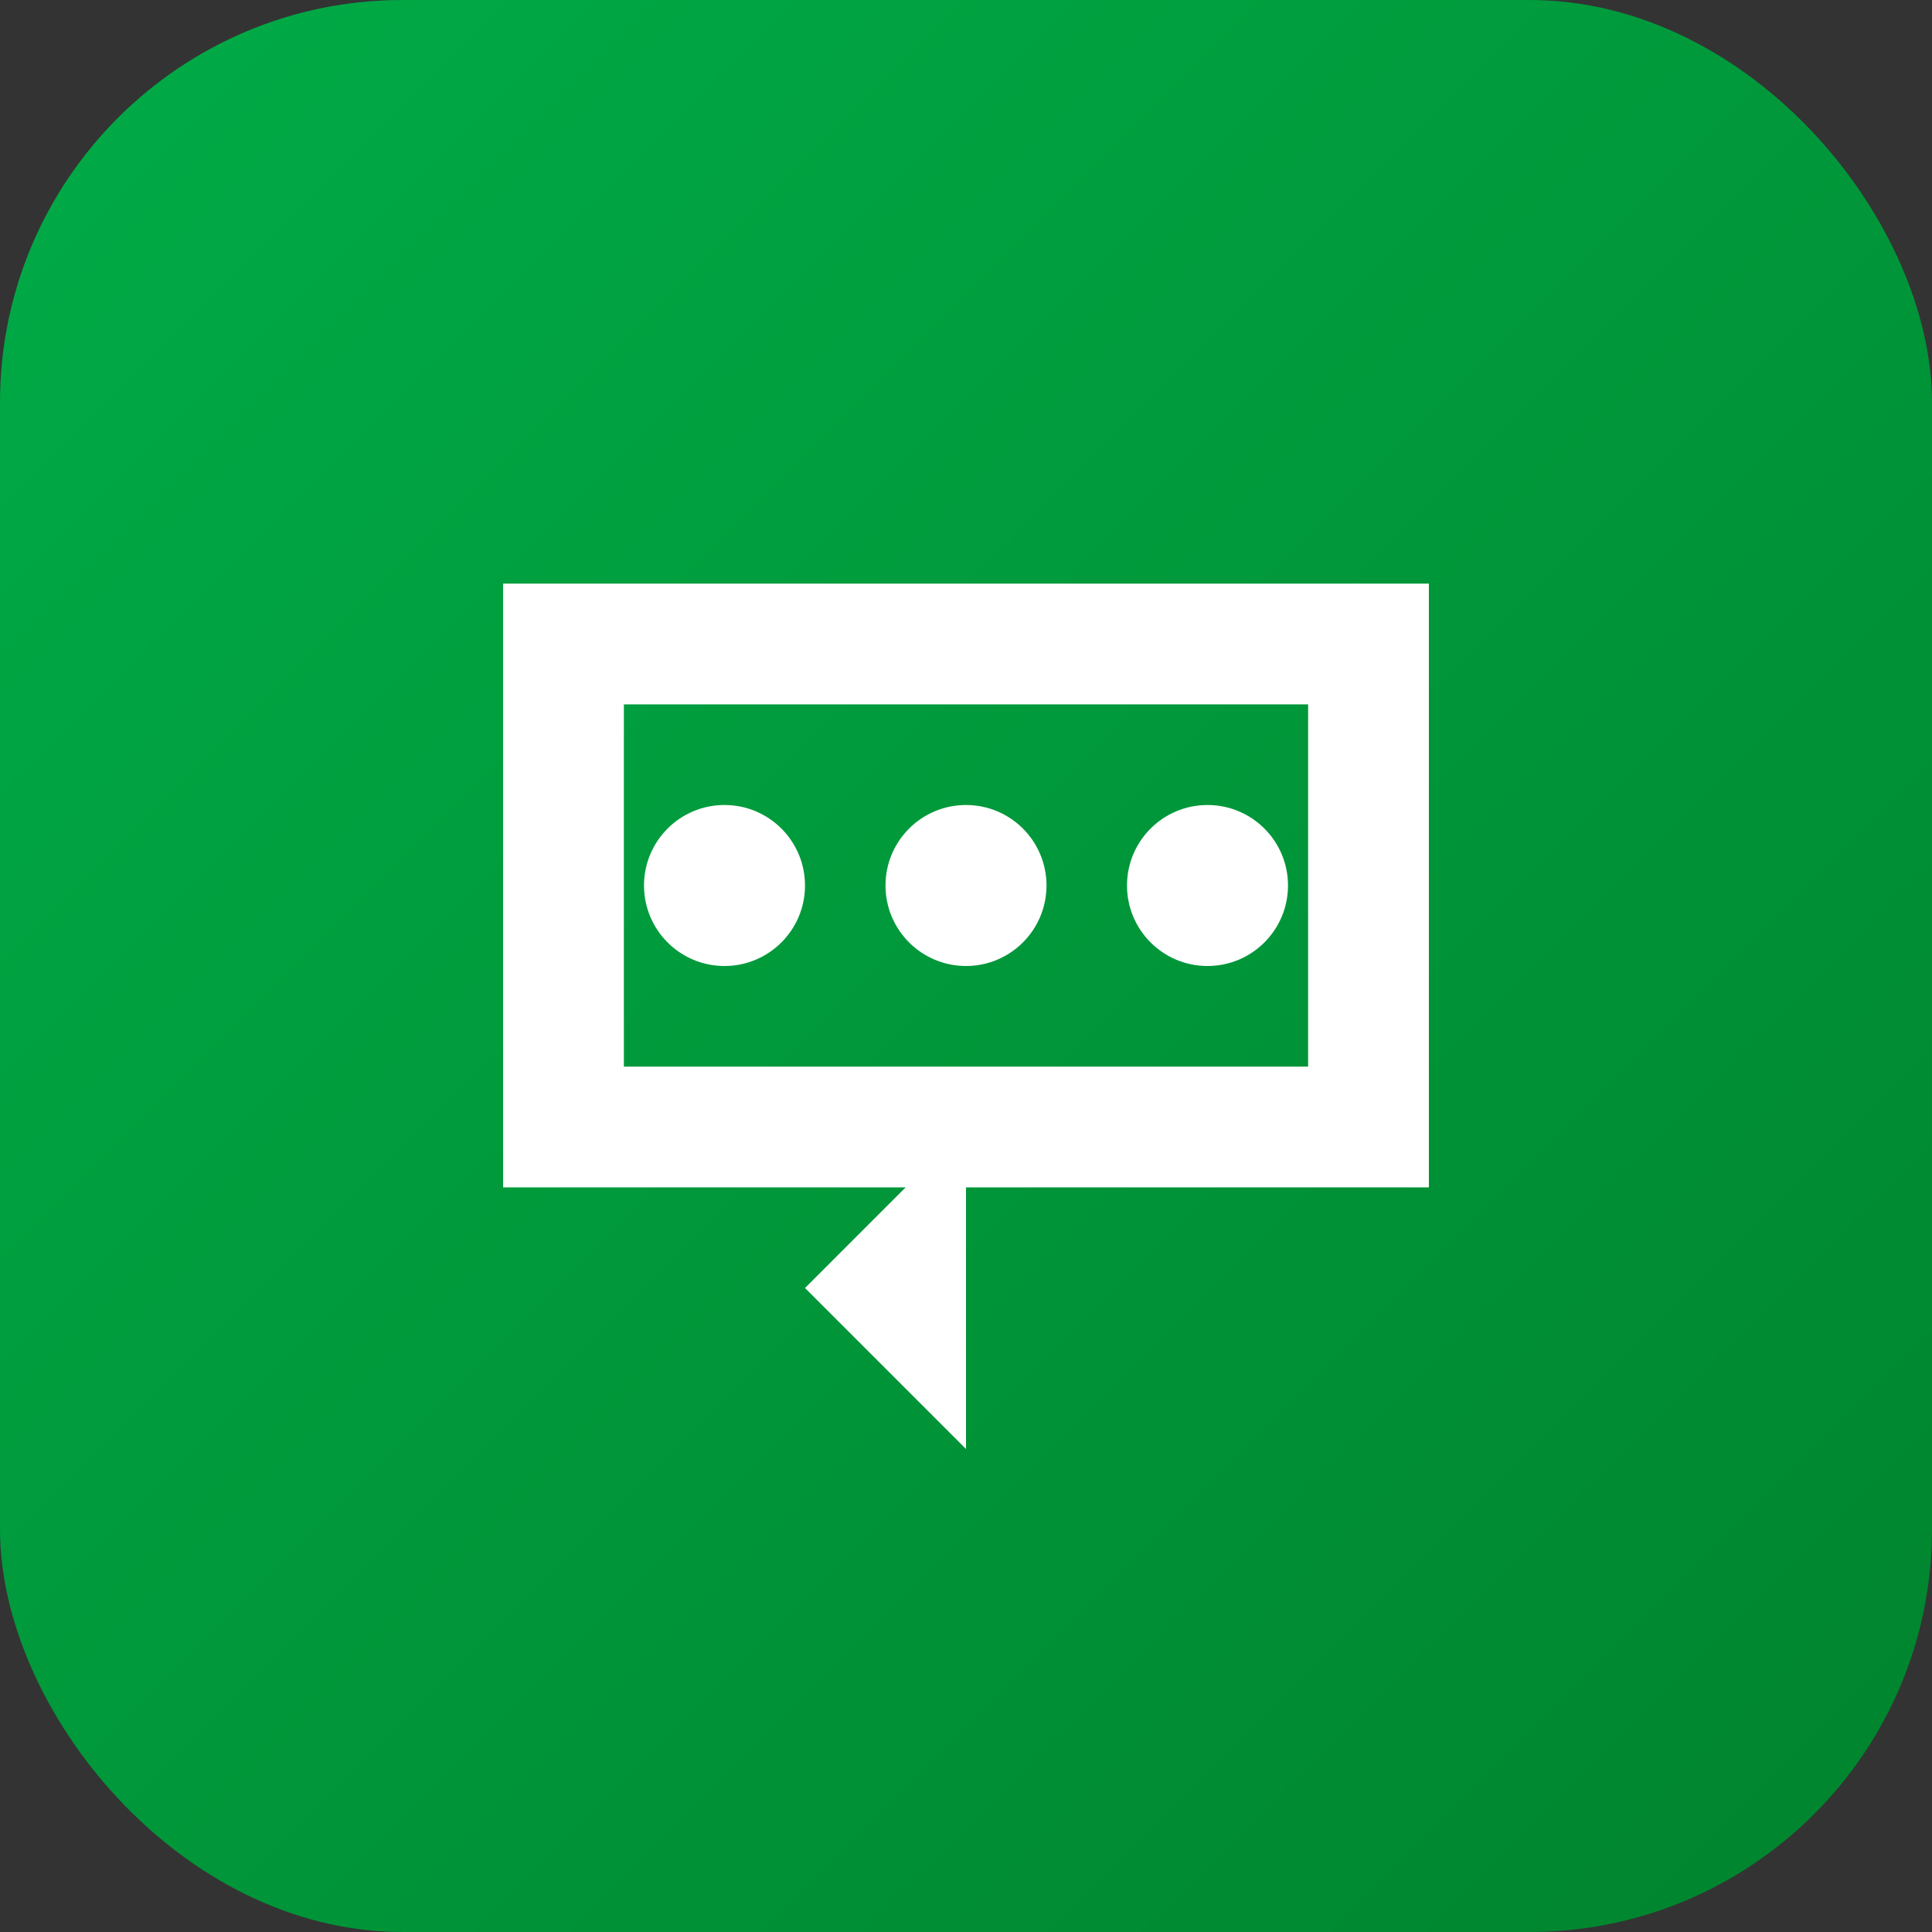 <svg viewBox="0 0 24 24" xmlns="http://www.w3.org/2000/svg">
  <rect x="0" y="0" width="24" height="24" fill="#333333" stroke="none"/>
  <defs>
    <linearGradient id="grad" x1="0%" y1="0%" x2="100%" y2="100%">
      <stop offset="0%" style="stop-color:#00AC47;stop-opacity:1" />
      <stop offset="100%" style="stop-color:#00832D;stop-opacity:1" />
    </linearGradient>
  </defs>
  <rect width="24" height="24" rx="5" fill="url(#grad)"/>
           <g fill="white">
             <path d="M7 8h10v6H7z" stroke="white" stroke-width="1.5" fill="none"/>
             <circle cx="9" cy="11" r="1"/>
             <circle cx="12" cy="11" r="1"/>
             <circle cx="15" cy="11" r="1"/>
             <path d="M12 14v4l-2-2"/>
           </g>
</svg>